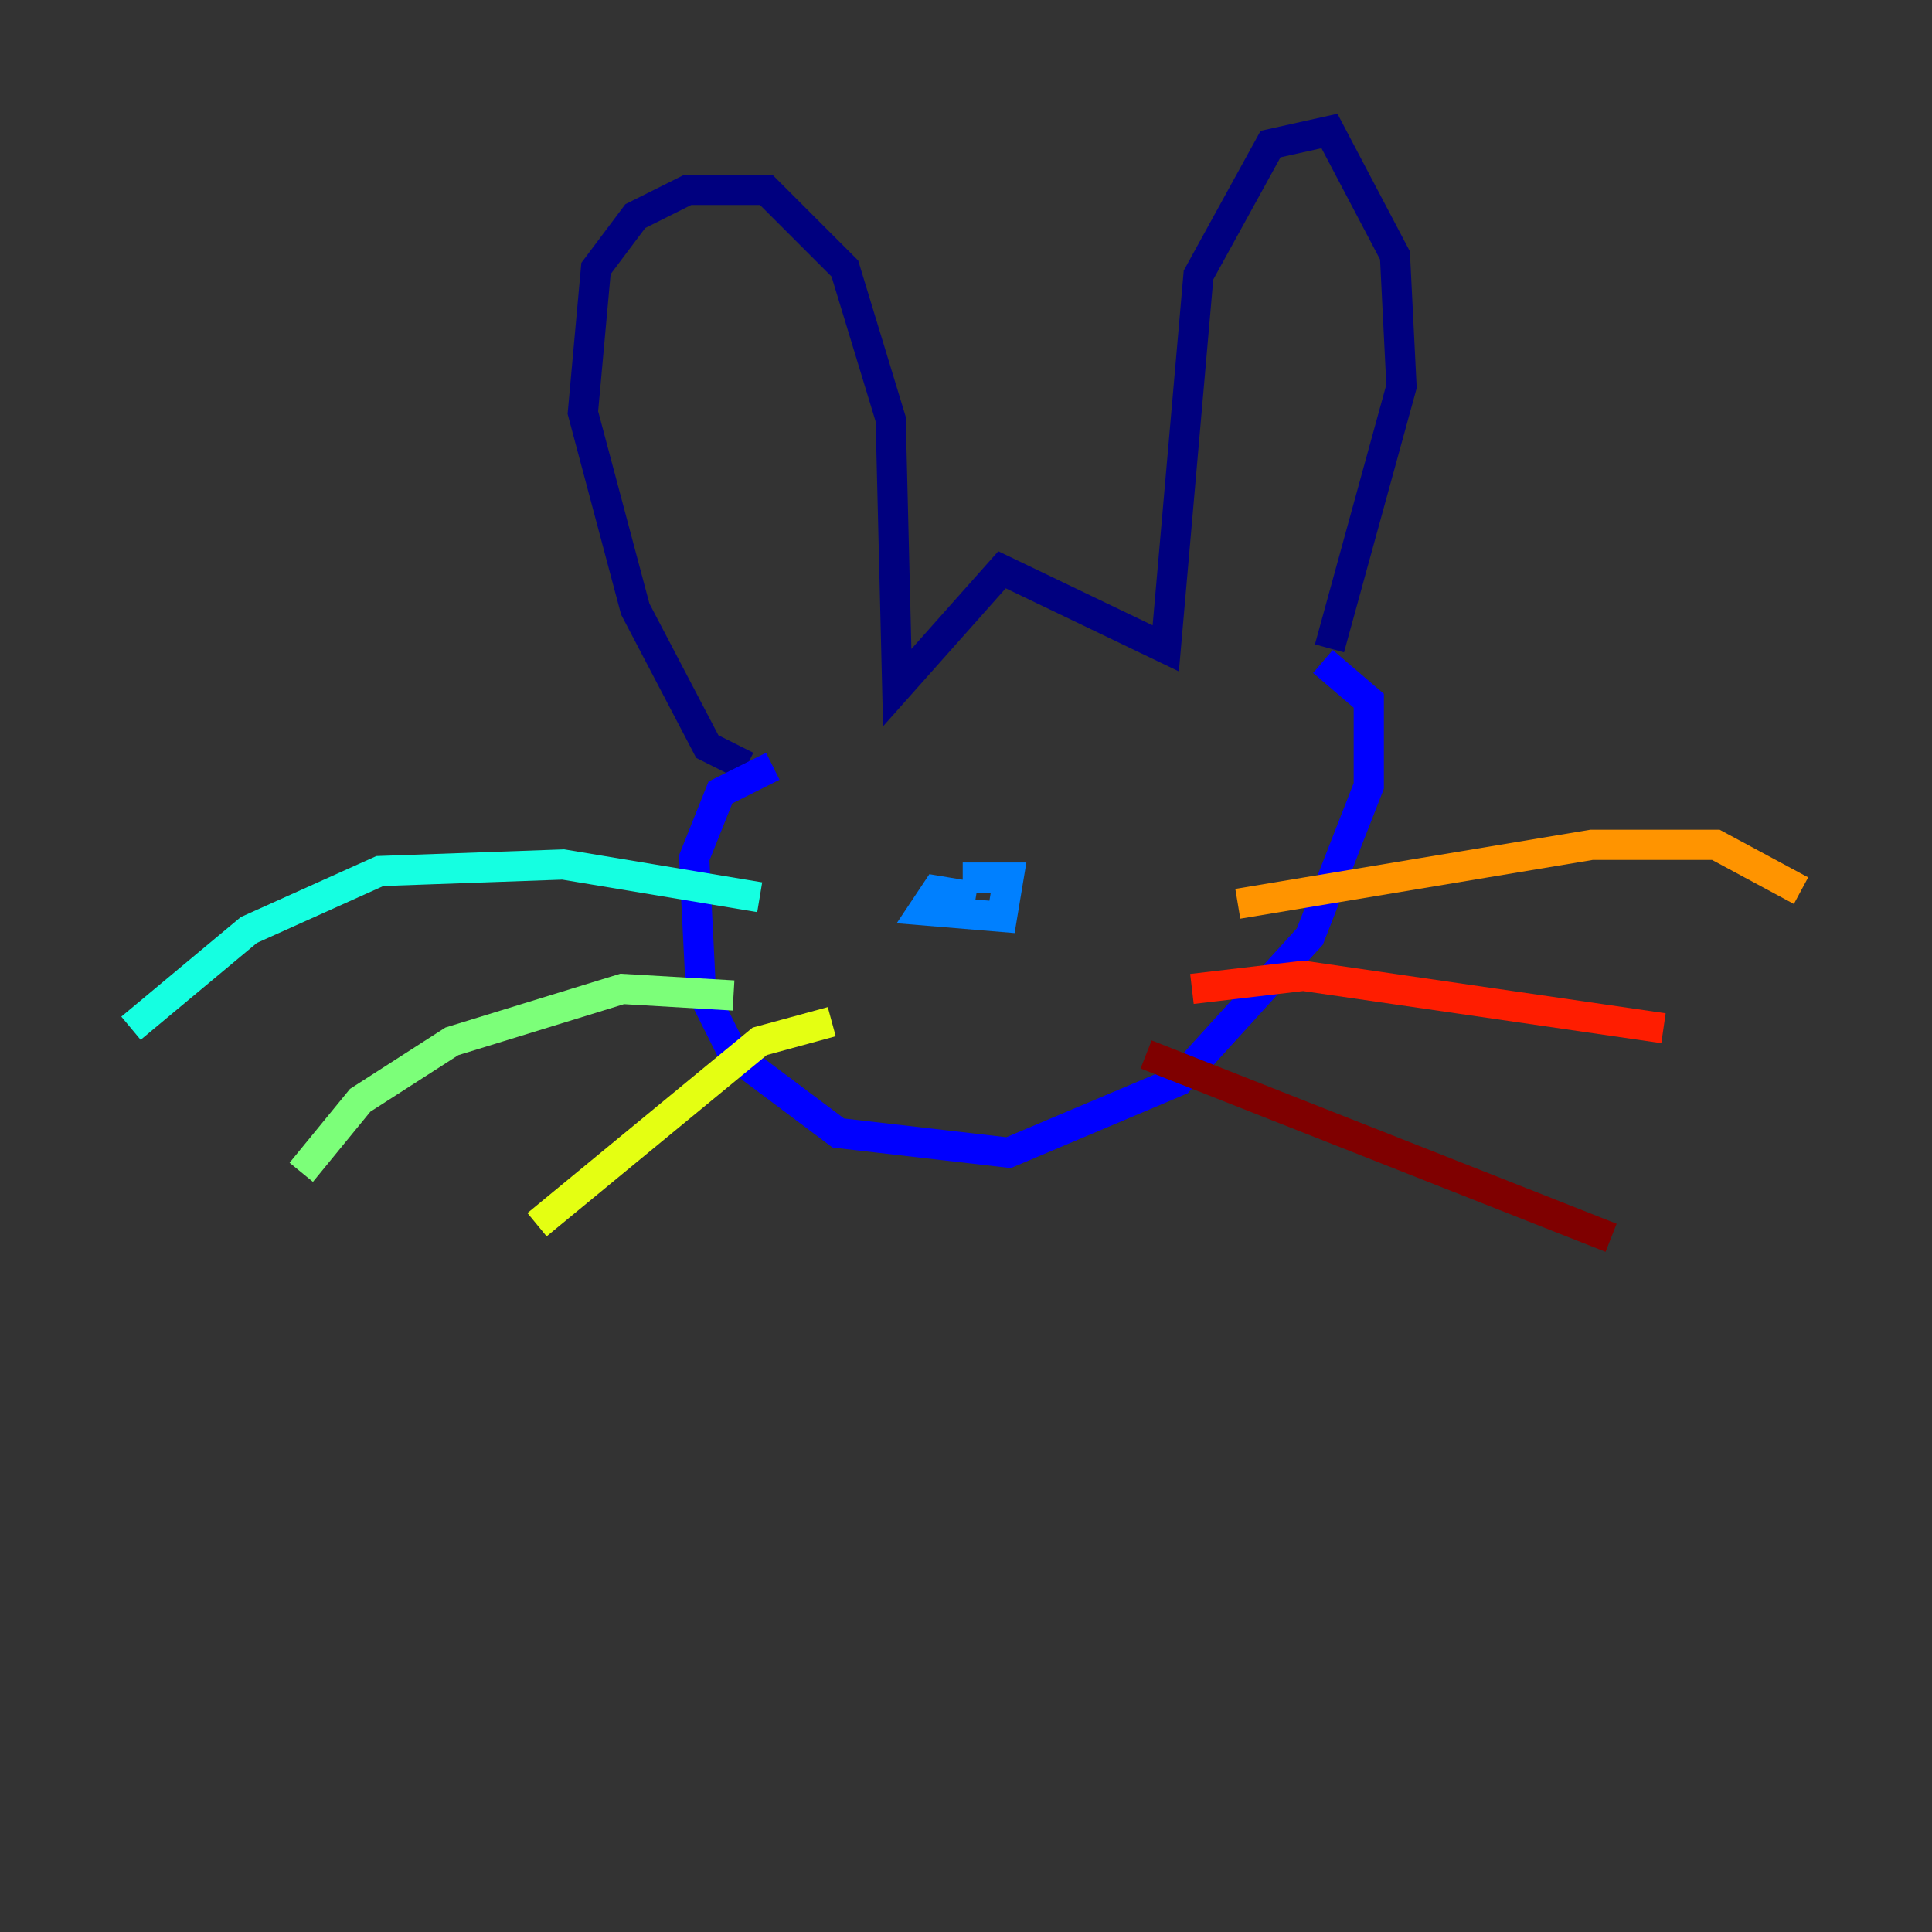 <?xml version="1.0" encoding="utf-8" ?>
<svg baseProfile="tiny" height="128" version="1.2" viewBox="0,0,128,128" width="128" xmlns="http://www.w3.org/2000/svg" xmlns:ev="http://www.w3.org/2001/xml-events" xmlns:xlink="http://www.w3.org/1999/xlink"><rect x="0" y="0" width="128" height="128" fill="#333333" stroke="none"/><defs /><polyline fill="none" points="49.464,50.766 46.861,49.464 42.088,40.352 38.617,27.336 39.485,17.79 42.088,14.319 45.559,12.583 50.766,12.583 55.973,17.79 59.01,27.77 59.444,45.559 66.386,37.749 77.234,42.956 79.403,18.224 84.176,9.546 88.081,8.678 92.42,16.922 92.854,25.6 88.081,42.956" stroke="#00007f" stroke-width="2" /><polyline fill="none" points="51.2,50.766 47.729,52.502 45.993,56.841 46.427,65.519 48.597,69.858 55.539,75.064 66.82,76.366 78.102,71.593 86.78,62.047 90.685,52.068 90.685,46.427 87.647,43.824" stroke="#0000ff" stroke-width="2" /><polyline fill="none" points="64.651,59.444 62.047,59.01 61.18,60.312 66.386,60.746 66.82,58.142 63.783,58.142" stroke="#0080ff" stroke-width="2" /><polyline fill="none" points="50.332,59.444 37.315,57.275 25.166,57.709 16.488,61.614 8.678,68.122" stroke="#15ffe1" stroke-width="2" /><polyline fill="none" points="48.597,65.953 41.22,65.519 29.939,68.99 23.864,72.895 19.959,77.668" stroke="#7cff79" stroke-width="2" /><polyline fill="none" points="55.105,67.688 50.332,68.99 35.58,81.139" stroke="#e4ff12" stroke-width="2" /><polyline fill="none" points="82.007,59.878 105.437,55.973 113.681,55.973 119.322,59.01" stroke="#ff9400" stroke-width="2" /><polyline fill="none" points="78.969,65.519 86.346,64.651 110.21,68.122" stroke="#ff1d00" stroke-width="2" /><polyline fill="none" points="75.932,69.858 106.739,82.007" stroke="#7f0000" stroke-width="2" /></svg>
